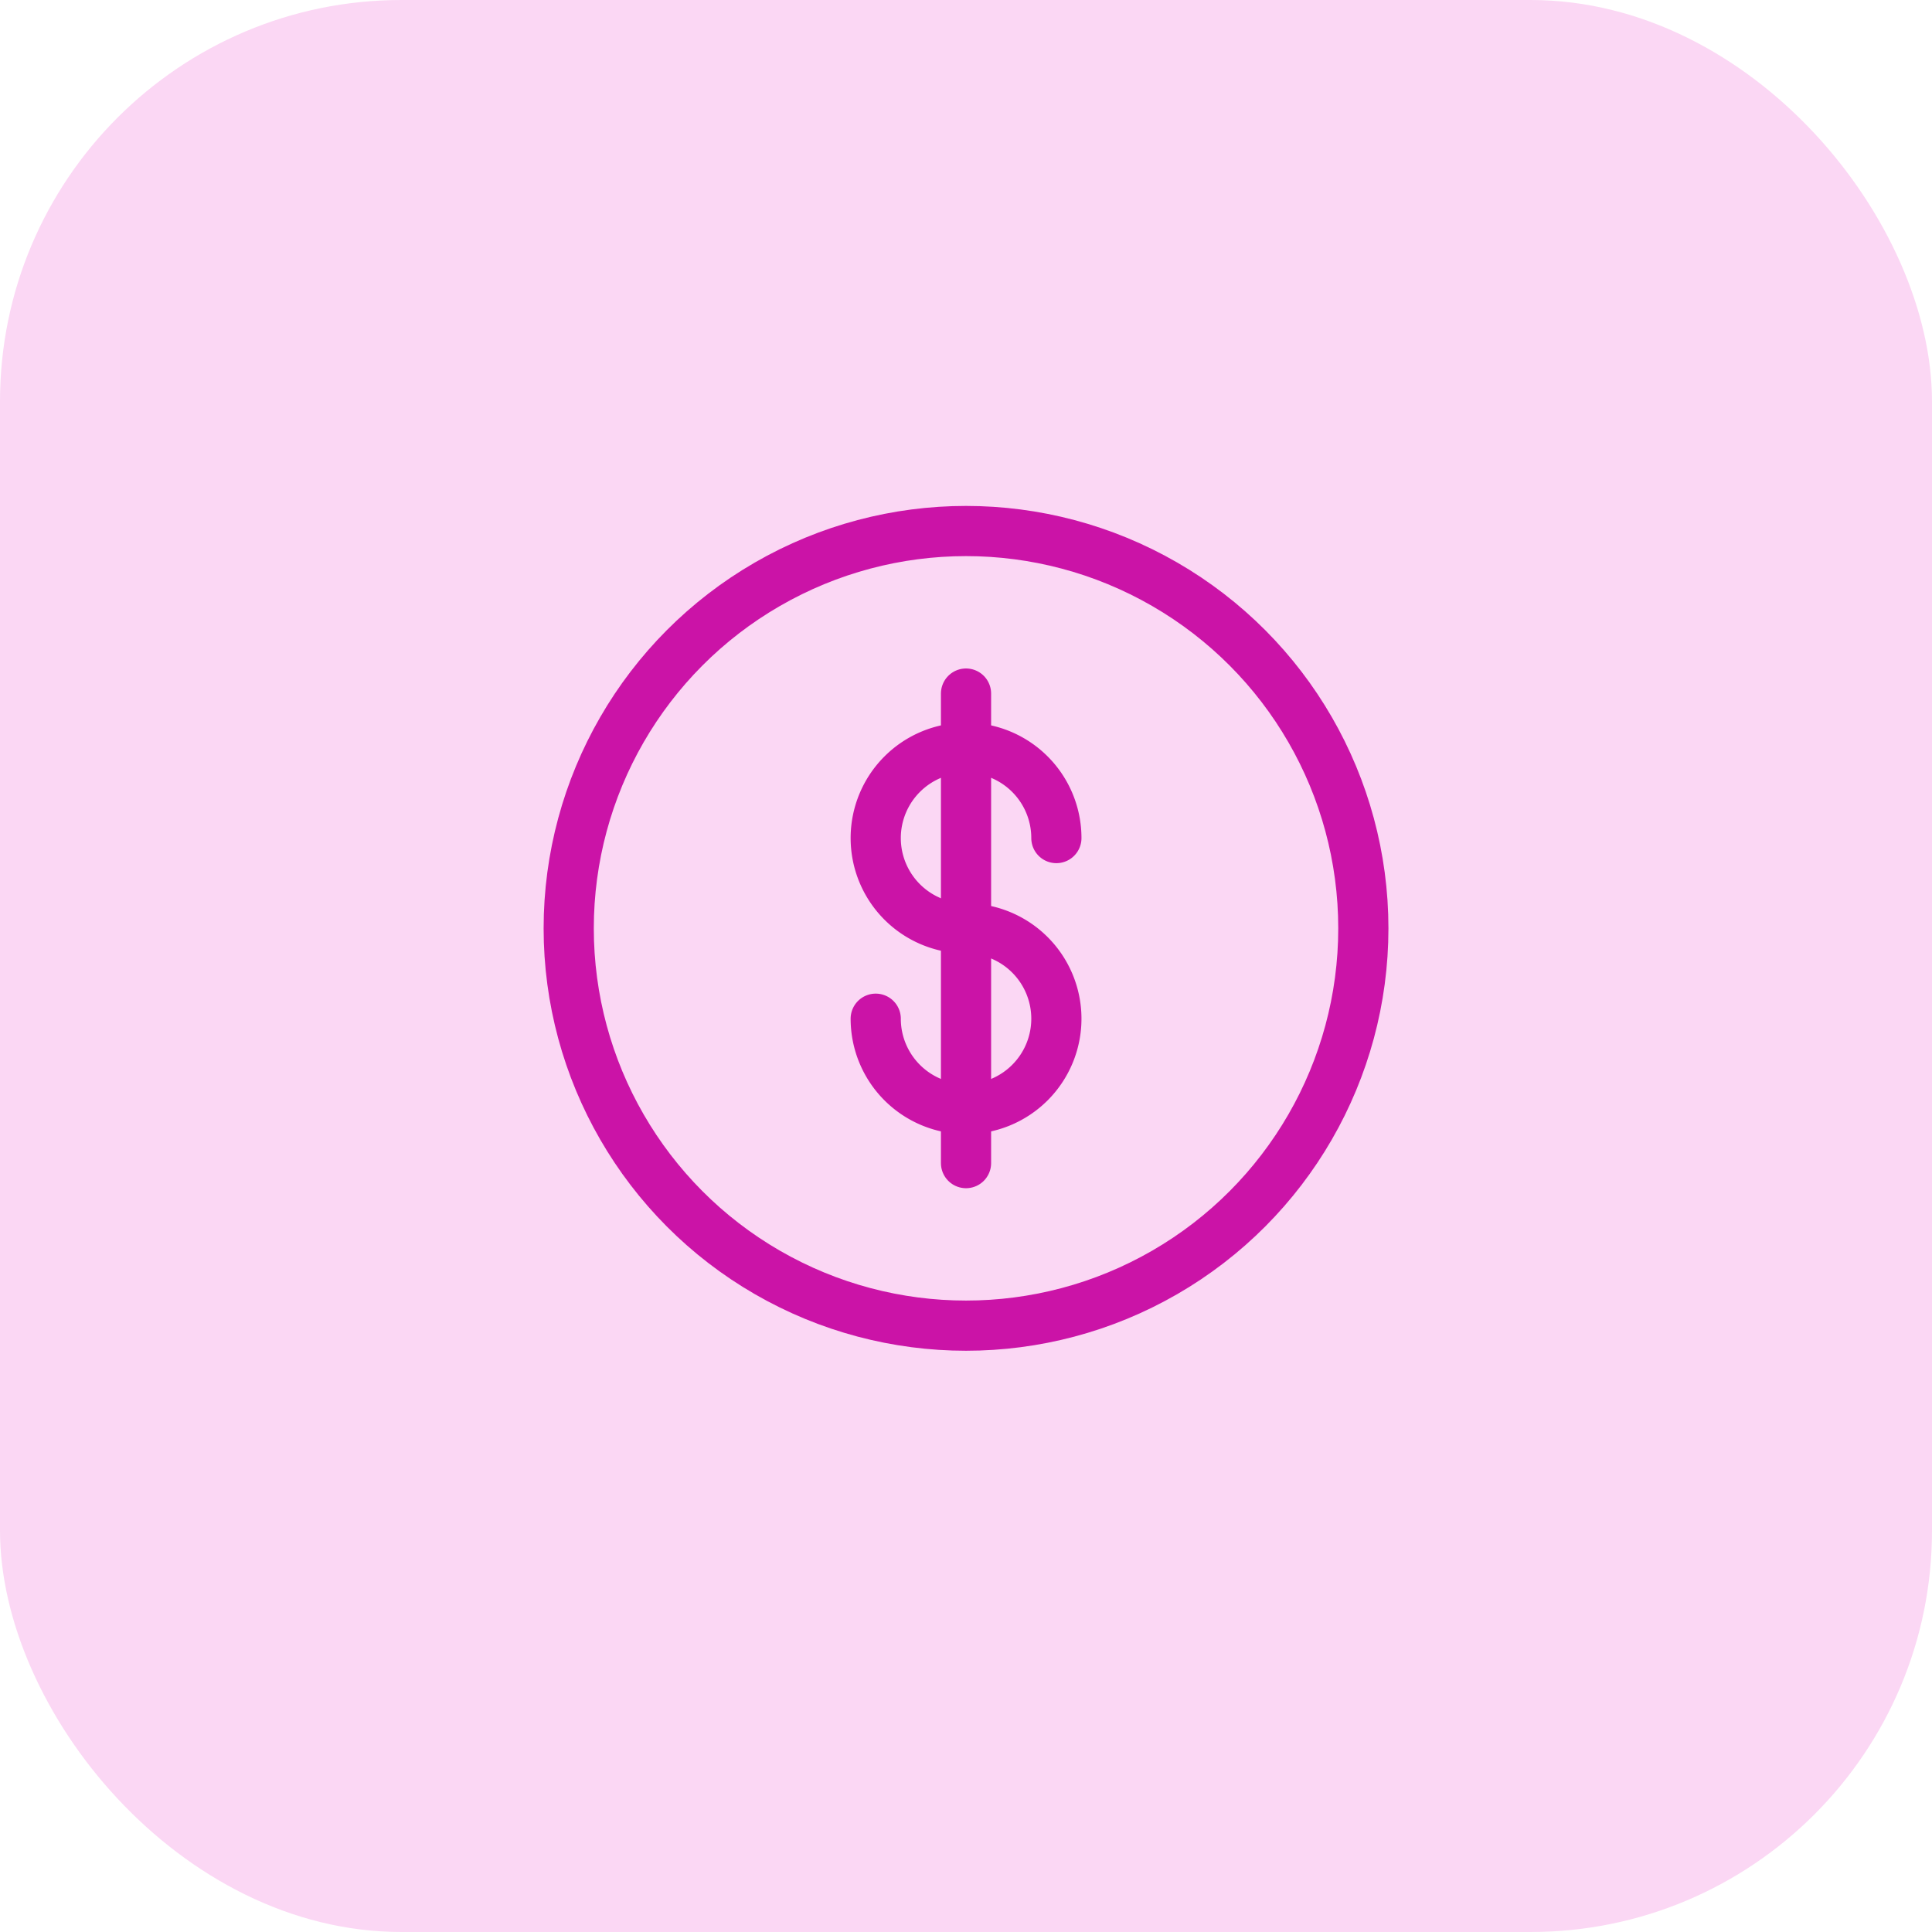 <svg xmlns="http://www.w3.org/2000/svg" width="77" height="77" viewBox="0 0 77 77">
  <g id="Group_25231" data-name="Group 25231" transform="translate(-410 -225.082)">
    <g id="Group_25179" data-name="Group 25179" transform="translate(-20 13.832)">
      <rect id="icon_bg" data-name="icon bg" width="77" height="77" rx="16" transform="translate(430 211.25)" fill="#fbd7f4"/>
    </g>
    <g id="Group_25187" data-name="Group 25187" transform="translate(-9.834 -89.254)">
      <circle id="Ellipse_3484" data-name="Ellipse 3484" cx="15.835" cy="15.835" r="15.835" transform="translate(442.5 335.5)" fill="none" stroke="#cb13a7" stroke-linejoin="round" stroke-width="2"/>
      <path id="Path_19834" data-name="Path 19834" d="M9,17.3a3.6,3.6,0,1,0,3.6-3.6,3.6,3.6,0,1,1,3.6-3.6" transform="translate(445.736 337.637)" fill="none" stroke="#cb13a7" stroke-linecap="round" stroke-linejoin="round" stroke-width="2"/>
      <line id="Line_796" data-name="Line 796" y2="18.714" transform="translate(458.335 341.978)" fill="none" stroke="#cb13a7" stroke-linecap="round" stroke-linejoin="round" stroke-width="2"/>
    </g>
  </g>
</svg>
